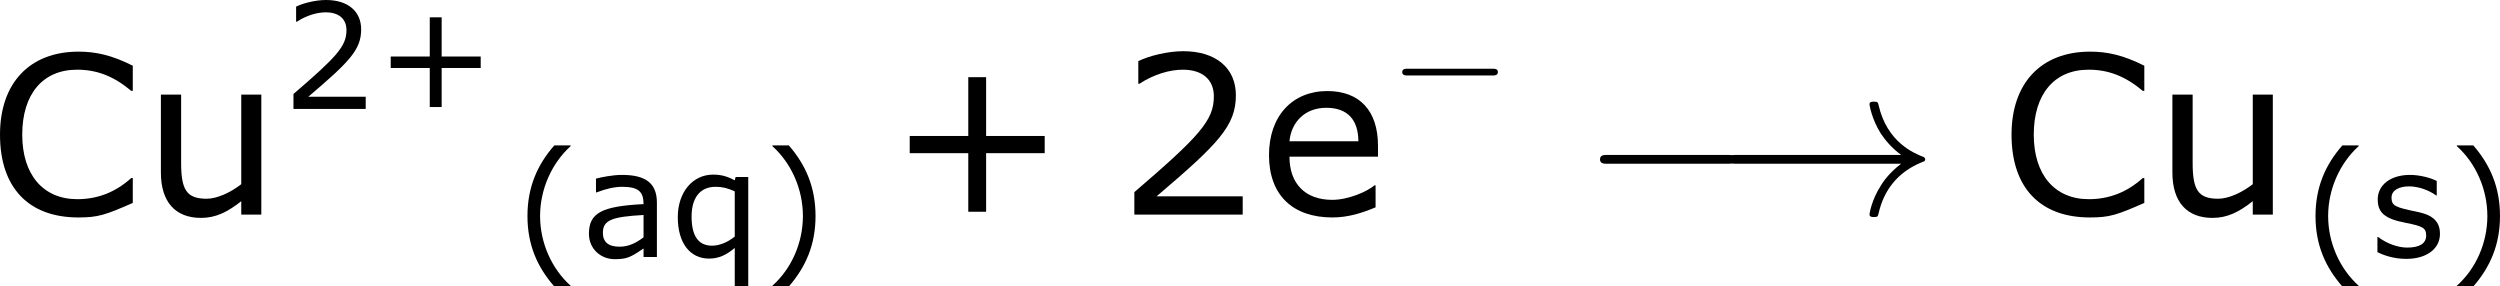<?xml version='1.0' encoding='UTF-8'?>
<!-- Generated by CodeCogs with dvisvgm 3.2.2 -->
<svg version='1.1' xmlns='http://www.w3.org/2000/svg' xmlns:xlink='http://www.w3.org/1999/xlink' width='152.795pt' height='17.509pt' viewBox='-.242 -.229 152.795 17.509'>
<defs>
<path id='g1-0' d='M7.878-2.75C8.082-2.75 8.297-2.75 8.297-2.989S8.082-3.228 7.878-3.228H1.411C1.207-3.228 .992-3.228 .992-2.989S1.207-2.75 1.411-2.75H7.878Z'/>
<path id='g1-33' d='M9.971-2.75C9.313-2.248 8.99-1.757 8.895-1.602C8.357-.777 8.261-.024 8.261-.012C8.261 .132 8.404 .132 8.5 .132C8.703 .132 8.715 .108 8.763-.108C9.038-1.279 9.743-2.283 11.094-2.833C11.238-2.881 11.274-2.905 11.274-2.989S11.202-3.108 11.178-3.12C10.652-3.324 9.205-3.921 8.751-5.93C8.715-6.073 8.703-6.109 8.5-6.109C8.404-6.109 8.261-6.109 8.261-5.966C8.261-5.942 8.369-5.189 8.871-4.388C9.11-4.029 9.457-3.61 9.971-3.228H1.088C.873-3.228 .658-3.228 .658-2.989S.873-2.75 1.088-2.75H9.971Z'/>
<path id='g0-0' d='M5.571-1.809C5.699-1.809 5.874-1.809 5.874-1.993S5.699-2.176 5.571-2.176H1.004C.877-2.176 .701-2.176 .701-1.993S.877-1.809 1.004-1.809H5.571Z'/>
<use id='g5-43' xlink:href='#g3-43' transform='scale(1.5)'/>
<use id='g5-50' xlink:href='#g3-50' transform='scale(1.5)'/>
<use id='g5-67' xlink:href='#g3-67' transform='scale(1.5)'/>
<use id='g5-101' xlink:href='#g3-101' transform='scale(1.5)'/>
<use id='g5-117' xlink:href='#g3-117' transform='scale(1.5)'/>
<path id='g3-40' d='M3.033 1.596V1.556C2.001 .627 1.382-.77 1.382-2.215C1.382-3.653 2.001-5.058 3.033-5.995V-6.035H2.152C1.231-4.987 .699-3.772 .699-2.215S1.231 .548 2.152 1.596H3.033Z'/>
<path id='g3-41' d='M2.906-2.215C2.906-3.772 2.374-4.987 1.461-6.035H.572V-5.995C1.612-5.058 2.223-3.653 2.223-2.215C2.223-.77 1.612 .627 .572 1.556V1.596H1.461C2.374 .548 2.906-.659 2.906-2.215Z'/>
<path id='g3-43' d='M5.685-2.215V-2.835H3.573V-4.955H2.93V-2.835H.818V-2.215H2.93V-.103H3.573V-2.215H5.685Z'/>
<path id='g3-50' d='M4.534 0V-.659H1.429C3.66-2.557 4.288-3.2 4.288-4.304C4.288-5.28 3.573-5.892 2.39-5.892C1.818-5.892 1.135-5.717 .77-5.534V-4.717H.81C1.326-5.058 1.906-5.225 2.374-5.225C3.081-5.225 3.494-4.867 3.494-4.264C3.494-3.398 2.986-2.835 .627-.81V0H4.534Z'/>
<path id='g3-67' d='M5.233-.421V-1.318H5.177C4.613-.81 3.97-.556 3.232-.556C2.001-.556 1.247-1.437 1.247-2.882C1.247-4.343 1.985-5.225 3.224-5.225C3.938-5.225 4.542-4.994 5.177-4.462H5.233V-5.368C4.478-5.749 3.899-5.876 3.279-5.876C1.517-5.876 .445-4.748 .445-2.882C.445-.977 1.469 .103 3.271 .103C3.978 .103 4.24 .016 5.233-.421Z'/>
<path id='g3-97' d='M4.081 0V-2.938C4.081-3.97 3.494-4.439 2.199-4.439C1.675-4.439 1.072-4.312 .786-4.24V-3.494H.826C1.326-3.692 1.81-3.795 2.192-3.795C3.057-3.795 3.359-3.557 3.359-2.859C1.096-2.747 .405-2.382 .405-1.255C.405-.453 1.024 .119 1.802 .119C2.454 .119 2.66 .016 3.359-.461V0H4.081ZM3.359-1.064C2.994-.786 2.581-.556 2.064-.556C1.453-.556 1.159-.81 1.159-1.31C1.159-2.001 1.667-2.176 3.359-2.271V-1.064Z'/>
<path id='g3-101' d='M4.343-2.088V-2.485C4.343-3.74 3.684-4.455 2.517-4.455C1.255-4.455 .413-3.557 .413-2.144C.413-.707 1.263 .103 2.7 .103C3.263 .103 3.764-.056 4.256-.262V-1.056H4.216C3.962-.834 3.279-.532 2.692-.532C1.723-.532 1.151-1.112 1.151-2.088H4.343ZM3.637-2.644H1.151C1.215-3.327 1.699-3.851 2.477-3.851S3.629-3.414 3.637-2.644Z'/>
<path id='g3-113' d='M4.232 1.596V-4.327H3.549L3.502-4.145C3.128-4.343 2.803-4.455 2.334-4.455C1.215-4.455 .421-3.494 .421-2.152C.421-.754 1.08 .087 2.112 .087C2.628 .087 3.049-.103 3.502-.492V1.596H4.232ZM3.502-1.104C3.136-.81 2.7-.611 2.271-.611C1.509-.611 1.167-1.175 1.167-2.184S1.62-3.795 2.462-3.795C2.827-3.795 3.097-3.732 3.502-3.549V-1.104Z'/>
<path id='g3-115' d='M3.811-1.247C3.811-1.882 3.478-2.263 2.565-2.446C1.405-2.684 1.191-2.763 1.191-3.208C1.191-3.613 1.604-3.819 2.144-3.819C2.652-3.819 3.232-3.605 3.605-3.327H3.637V-4.113C3.287-4.288 2.708-4.439 2.192-4.439C1.143-4.439 .445-3.899 .445-3.113C.445-2.382 .842-2.064 1.945-1.85C2.866-1.667 3.065-1.58 3.065-1.159C3.065-.715 2.684-.508 2.041-.508C1.525-.508 .929-.731 .468-1.08H.429V-.262C.786-.079 1.342 .103 1.985 .103C3.113 .103 3.811-.461 3.811-1.247Z'/>
<path id='g3-117' d='M4.304 0V-4.327H3.581V-1.096C3.192-.794 2.708-.572 2.334-.572C1.612-.572 1.413-.889 1.413-1.866V-4.327H.683V-1.517C.683-.445 1.215 .119 2.128 .119C2.668 .119 3.089-.095 3.581-.484V0H4.304Z'/>
</defs>
<g id='page1' transform='matrix(1.13 0 0 1.13 -64.743 -61.414)'>
<use x='56.413' y='65.753' xlink:href='#g5-67'/>
<use x='64.758' y='65.753' xlink:href='#g5-117'/>
<use x='72.326' y='60.038' xlink:href='#g3-50'/>
<use x='77.395' y='60.038' xlink:href='#g3-43'/>
<use x='84.91' y='68.045' xlink:href='#g3-40'/>
<use x='88.529' y='68.045' xlink:href='#g3-97'/>
<use x='93.319' y='68.045' xlink:href='#g3-113'/>
<use x='98.284' y='68.045' xlink:href='#g3-41'/>
<use x='105.057' y='65.753' xlink:href='#g5-43'/>
<use x='117.493' y='65.753' xlink:href='#g5-50'/>
<use x='125.097' y='65.753' xlink:href='#g5-101'/>
<use x='132.222' y='60.038' xlink:href='#g0-0'/>
<use x='142.628' y='65.753' xlink:href='#g1-0'/>
<use x='149.934' y='65.753' xlink:href='#g1-33'/>
<use x='165.21' y='65.753' xlink:href='#g5-67'/>
<use x='173.554' y='65.753' xlink:href='#g5-117'/>
<use x='181.62' y='68.045' xlink:href='#g3-40'/>
<use x='185.239' y='68.045' xlink:href='#g3-115'/>
<use x='189.391' y='68.045' xlink:href='#g3-41'/>
</g>
</svg>